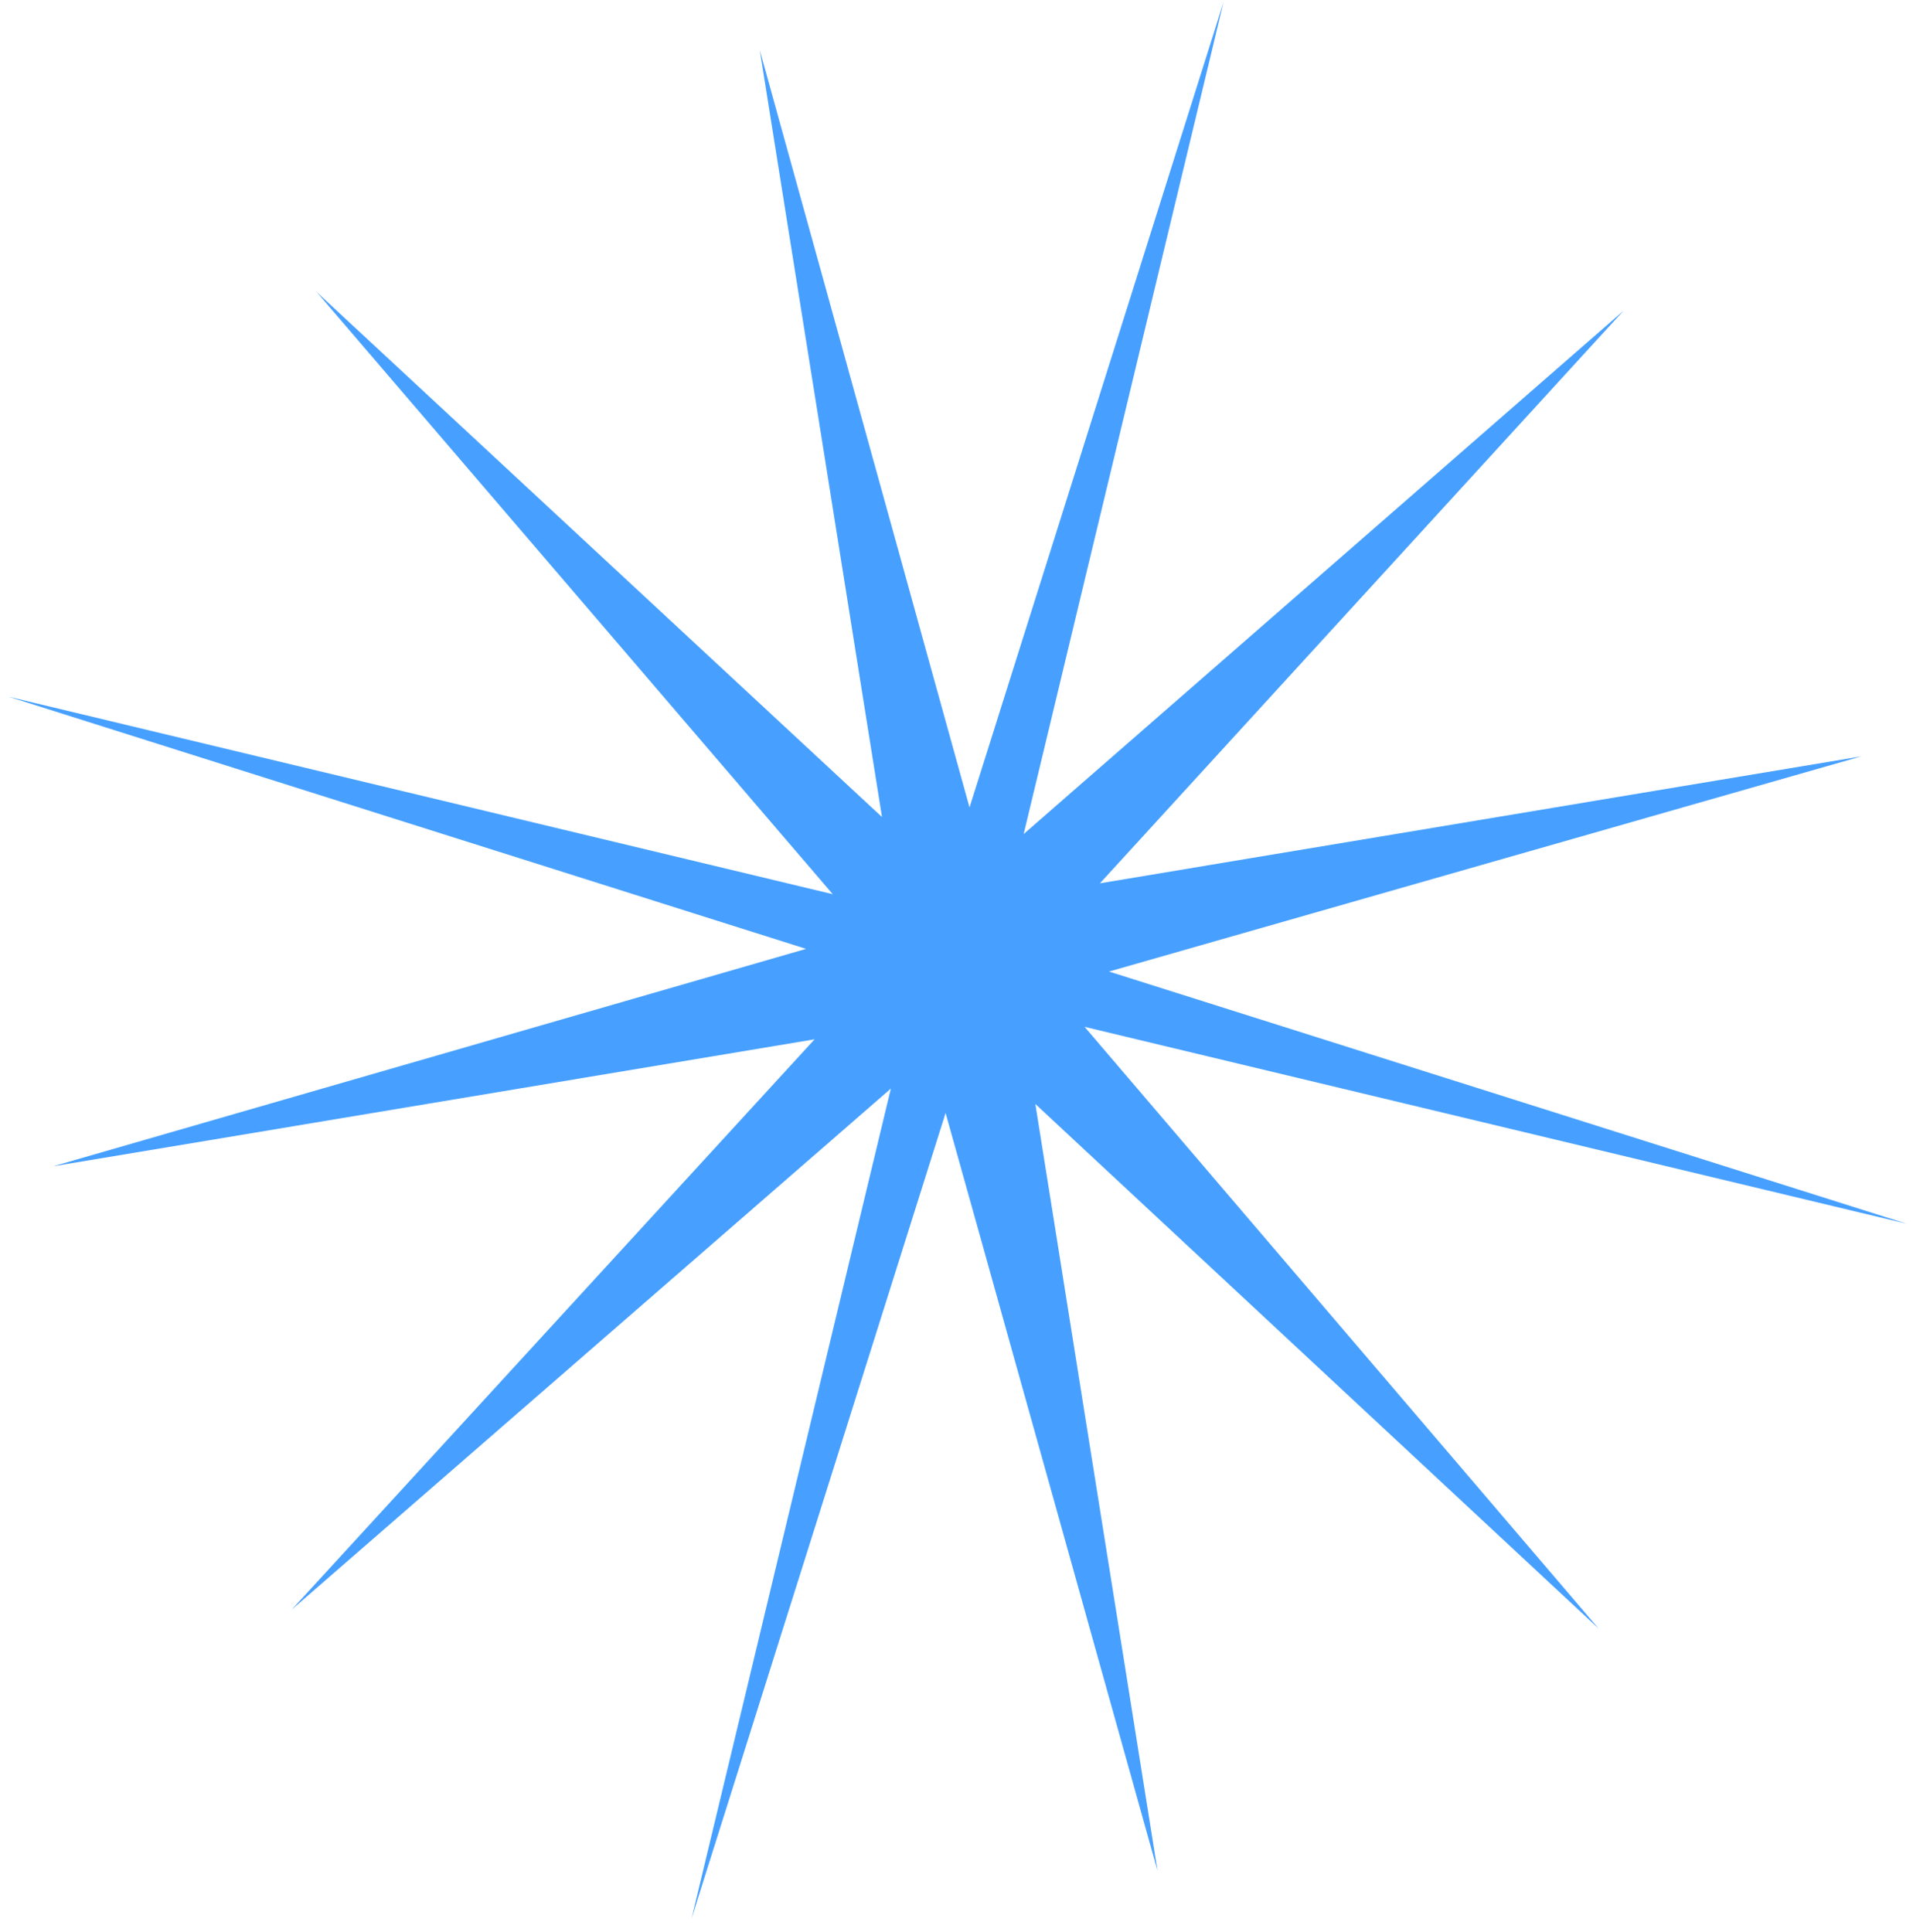 <svg width="101" height="102" viewBox="0 0 101 102" fill="none" xmlns="http://www.w3.org/2000/svg">
<path d="M54.046 44.037L64.598 0.111L51.188 42.632L40.114 2.648L46.566 43.139L16.716 15.416L43.965 47.213L0.451 36.786L42.559 50.101L2.817 61.578L43.007 54.876L15.399 84.991L47.034 57.479L36.515 101.288L49.924 58.766L61.114 98.782L54.663 58.291L84.396 85.983L57.263 54.218L100.661 64.613L58.554 51.298L98.264 39.938L58.074 46.639L85.714 16.408L54.046 44.037Z" fill="#47A0FF"/>
</svg>
